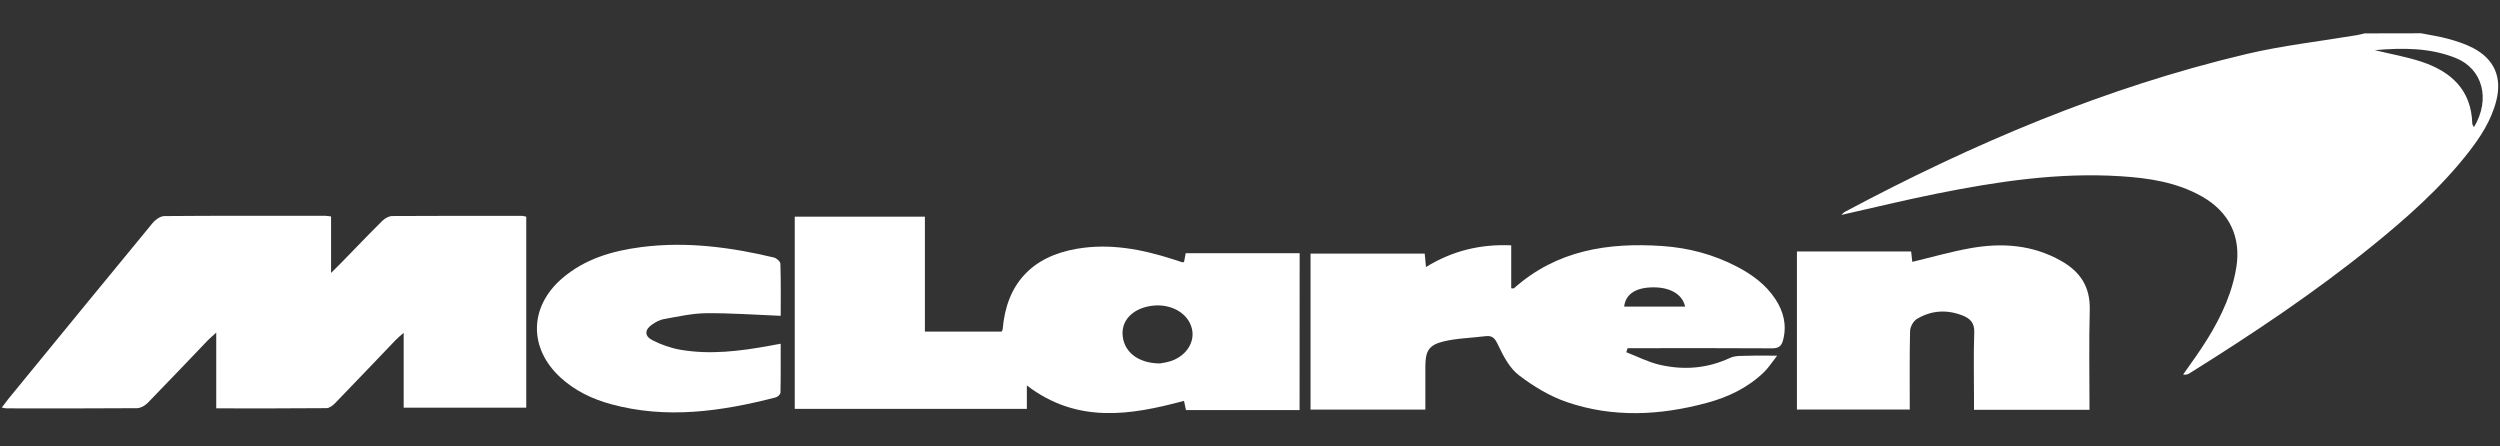 <?xml version="1.0" encoding="utf-8"?>
<!-- Generator: Adobe Illustrator 24.0.2, SVG Export Plug-In . SVG Version: 6.00 Build 0)  -->
<svg version="1.1" id="Capa_1" xmlns="http://www.w3.org/2000/svg" xmlns:xlink="http://www.w3.org/1999/xlink" x="0px" y="0px"
	 viewBox="0 0 700 125" style="enable-background:new 0 0 700 125;" xml:space="preserve">
<rect x="0" y="0" width="700" height="125" fill="#333333" stroke="none"/>
<style type="text/css">
	.st0{fill:#FFFFFF;}
</style>
<g>
	<path class="st0" d="M677.92,9.32c2.58,0.52,5.2,0.89,7.72,1.59c2.35,0.66,4.73,1.43,6.88,2.56c5.89,3.11,8.07,8.18,6.47,14.61
		c-1.38,5.58-4.46,10.29-7.95,14.75c-7.79,9.93-17.2,18.23-26.97,26.14c-16.15,13.06-33.41,24.56-51,35.55
		c-0.44,0.28-0.93,0.47-1.8,0.37c0.63-0.9,1.24-1.81,1.89-2.7c4.53-6.28,8.67-12.79,11.2-20.15c0.79-2.3,1.41-4.7,1.8-7.1
		c1.41-8.6-1.96-15.58-9.58-19.91c-7.07-4.02-14.9-5.19-22.86-5.69c-17.43-1.1-34.52,1.48-51.5,4.89
		c-8.82,1.77-17.57,3.91-26.64,5.95c0.42-0.38,0.65-0.69,0.96-0.85c35.78-19.09,72.9-34.85,112.5-44.21
		c10.16-2.4,20.62-3.55,30.94-5.29c0.71-0.12,1.4-0.32,2.1-0.48C667.35,9.32,672.64,9.32,677.92,9.32z M664.92,14.04
		c4.57,1.11,8.89,1.86,13,3.21c8.35,2.75,14.05,7.89,14.32,17.36c0.01,0.31,0.28,0.61,0.47,1c4.76-7.97,2.35-16.39-5.13-19.38
		C680.33,13.34,672.88,13.37,664.92,14.04z"/>
	<path class="st0" d="M0.5,114.11c0.76-1,1.28-1.72,1.84-2.41c13.47-16.45,26.92-32.92,40.44-49.31c0.76-0.92,2.15-1.88,3.25-1.89
		c15.04-0.12,30.08-0.08,45.11-0.07c0.44,0,0.88,0.1,1.56,0.18c0,5.03,0,9.97,0,15.81c1.35-1.34,2.15-2.12,2.92-2.91
		c3.81-3.91,7.57-7.85,11.45-11.69c0.69-0.69,1.83-1.33,2.76-1.33c12.12-0.08,24.24-0.05,36.36-0.04c0.34,0,0.68,0.12,1.16,0.22
		c0,17.82,0,35.54,0,53.48c-11.39,0-22.72,0-34.32,0c0-6.83,0-13.58,0-20.96c-1.03,0.91-1.63,1.38-2.15,1.92
		c-5.66,5.9-11.3,11.84-16.99,17.71c-0.64,0.66-1.6,1.45-2.43,1.46c-10.19,0.1-20.39,0.06-30.91,0.06c0-6.93,0-13.67,0-21.21
		c-1.18,1.07-1.83,1.6-2.4,2.2c-5.6,5.84-11.16,11.72-16.81,17.5c-0.74,0.75-1.96,1.45-2.97,1.46c-12.21,0.1-24.43,0.06-36.63,0.05
		C1.49,114.33,1.23,114.24,0.5,114.11z"/>
	<path class="st0" d="M363.88,114.81c-10.69,0-21.15,0-31.81,0c-0.18-0.84-0.36-1.68-0.55-2.57c-15.01,4.03-29.86,6.48-44-4.31
		c0,1.36,0,2.37,0,3.39c0,1.07,0,2.14,0,3.16c-21.78,0-43.3,0-64.99,0c0-18.15,0-35.86,0-53.82c12.06,0,24.11,0,36.44,0
		c0,10.66,0,21.32,0,32.19c7.32,0,14.37,0,21.48,0c0.09-0.2,0.28-0.43,0.3-0.68c1.05-12.65,8.14-20.35,20.78-22.51
		c9.24-1.58,18.13,0.11,26.89,2.93c0.87,0.28,1.73,0.57,2.59,0.84c0.08,0.02,0.18-0.01,0.52-0.05c0.14-0.74,0.29-1.56,0.47-2.49
		c10.6,0,21.14,0,31.9,0C363.88,85.47,363.88,99.99,363.88,114.81z M324.79,101.76c0.55-0.11,1.83-0.26,3.03-0.65
		c4.37-1.46,6.84-5.35,5.9-9.14c-1.06-4.28-5.77-6.99-11.04-6.37c-5.06,0.6-8.41,3.68-8.37,7.7
		C314.36,98.24,318.42,101.76,324.79,101.76z"/>
	<path class="st0" d="M455.36,98.62c3.09,1.19,6.09,2.76,9.28,3.5c6.73,1.57,13.34,1.09,19.75-1.9c1.53-0.72,3.53-0.54,5.32-0.61
		c2.34-0.09,4.7-0.02,7.89-0.02c-1.5,1.9-2.43,3.4-3.67,4.6c-4.49,4.34-9.97,6.98-15.93,8.59c-13.1,3.55-26.32,4.24-39.28-0.2
		c-4.8-1.64-9.39-4.43-13.43-7.52c-2.58-1.97-4.33-5.31-5.77-8.35c-0.87-1.84-1.5-2.85-3.59-2.58c-3.96,0.5-8.01,0.56-11.85,1.5
		c-4.05,0.99-4.98,2.78-4.98,6.9c0,3.98,0,7.96,0,12.15c-10.78,0-21.37,0-32.15,0c0-14.5,0-28.97,0-43.67c10.53,0,21.13,0,31.97,0
		c0.1,1.04,0.21,2.17,0.35,3.76c7.31-4.51,15.15-6.46,23.87-6.08c0,4.15,0,8.08,0,12.03c0.46,0,0.69,0.07,0.78-0.01
		c11.94-10.65,26.33-12.87,41.58-11.82c7.24,0.5,14.19,2.33,20.67,5.68c4.34,2.24,8.23,5.05,10.95,9.2
		c2.28,3.48,3.22,7.21,2.16,11.39c-0.47,1.84-1.32,2.39-3.2,2.37c-12.48-0.09-24.97-0.04-37.44-0.04c-0.97,0-1.94,0-2.91,0
		C455.6,97.86,455.48,98.24,455.36,98.62z M471.84,85.84c-0.82-3.64-4.55-5.63-9.79-5.36c-4.37,0.23-6.93,2.09-7.28,5.36
		C460.47,85.84,466.13,85.84,471.84,85.84z"/>
	<path class="st0" d="M585.06,114.75c-10.87,0-21.4,0-32.34,0c0-1.03,0-1.99,0-2.95c0-6.25-0.15-12.51,0.07-18.75
		c0.1-2.63-1.14-3.86-3.22-4.69c-4.42-1.75-8.8-1.48-12.85,0.95c-0.99,0.6-1.88,2.22-1.9,3.4c-0.17,7.24-0.09,14.48-0.09,21.96
		c-10.57,0-20.98,0-31.59,0c0-14.7,0-29.41,0-44.27c10.68,0,21.29,0,31.98,0c0.11,1.05,0.22,2.01,0.32,2.92
		c5.48-1.31,10.81-2.85,16.24-3.82c8.81-1.58,17.39-1,25.43,3.54c5.4,3.05,8.18,7.31,8.02,13.69
		C584.88,95.94,585.06,105.18,585.06,114.75z"/>
	<path class="st0" d="M218.6,88.43c-7.26-0.29-14.08-0.8-20.89-0.73c-3.96,0.04-7.92,0.96-11.86,1.65c-1.12,0.2-2.23,0.82-3.2,1.47
		c-2.15,1.43-2.28,3.26-0.01,4.42c2.46,1.26,5.2,2.23,7.93,2.7c8.38,1.43,16.7,0.37,24.98-1.14c0.88-0.16,1.77-0.33,3.04-0.56
		c0,4.73,0.04,9.22-0.06,13.71c-0.01,0.46-0.79,1.18-1.33,1.32c-15.23,3.93-30.55,6.14-46.11,1.9c-5.24-1.43-10.07-3.74-14.12-7.44
		c-8.96-8.18-8.83-19.78,0.36-27.73c6.37-5.51,14.11-7.77,22.26-8.82c12.56-1.61,24.9,0.01,37.1,2.92c0.73,0.17,1.8,1.12,1.82,1.74
		C218.67,78.72,218.6,83.6,218.6,88.43z"/>
</g>
</svg>
